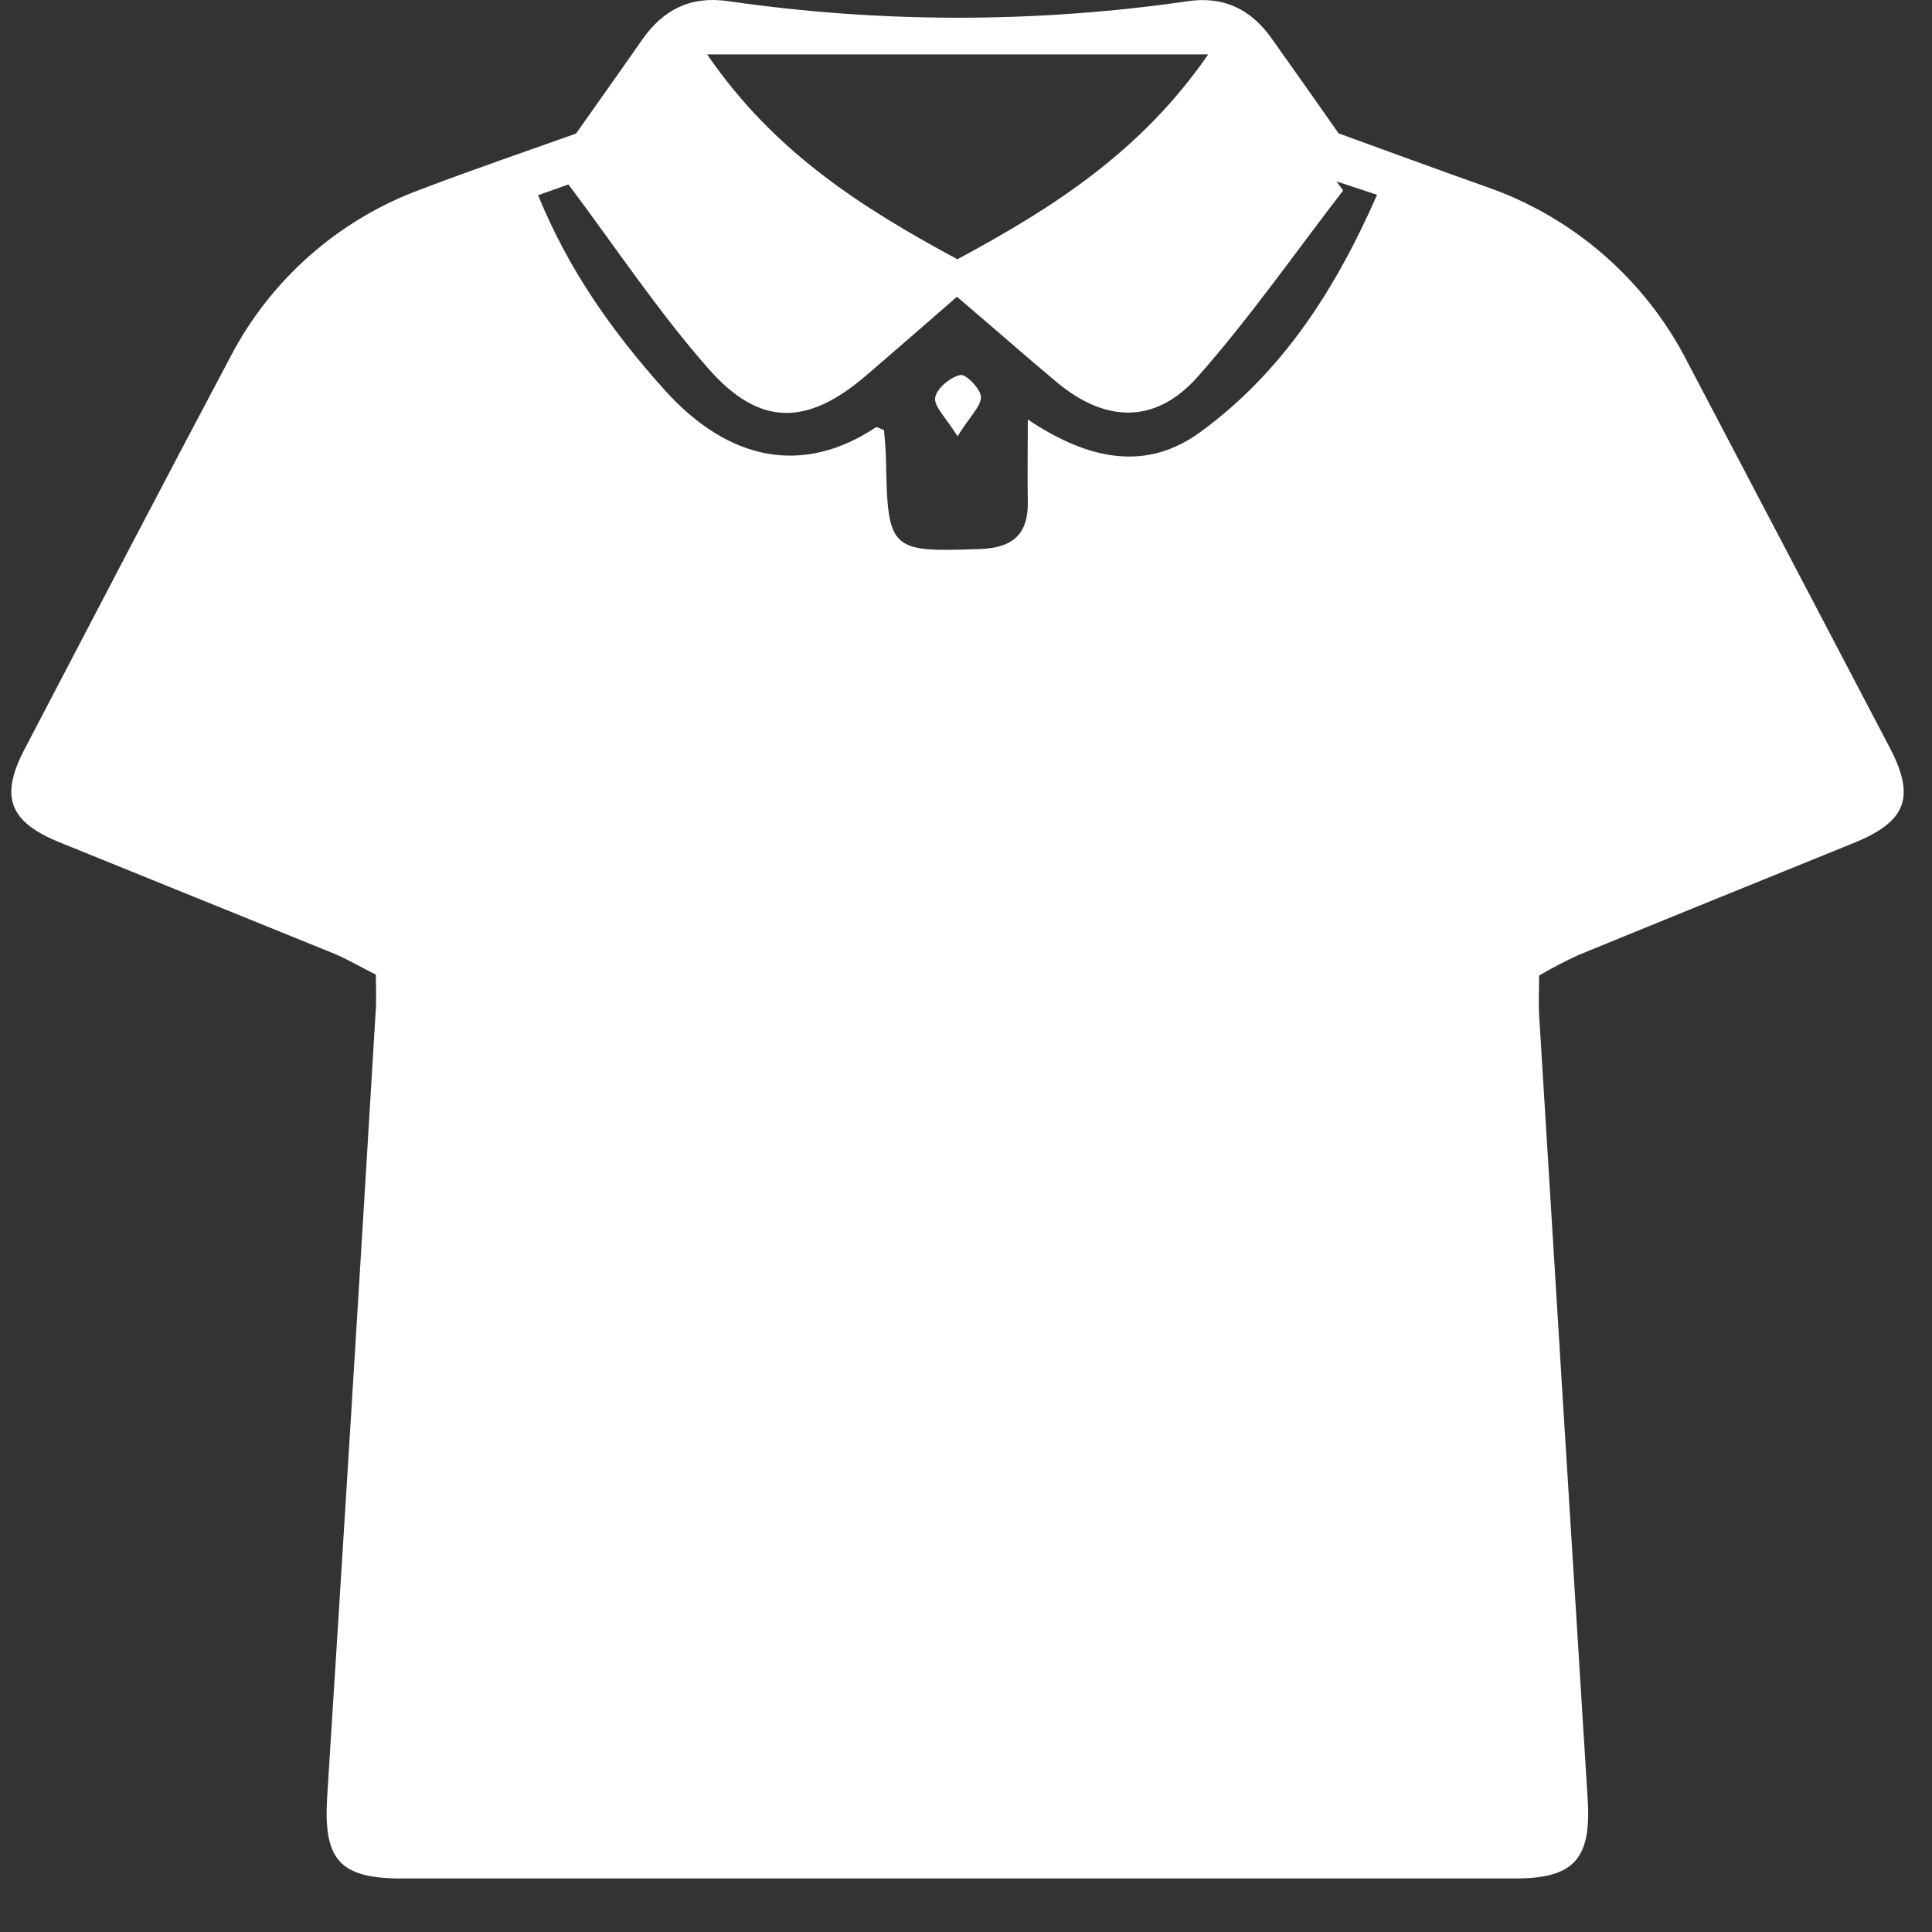 <svg width="30" height="30" viewBox="0 0 30 30" fill="none" xmlns="http://www.w3.org/2000/svg">
<rect x="0" y="0" width="30" height="30" fill="#333333" stroke="none"/>
<path d="M5.837 15.134C5.605 15.019 5.409 14.903 5.201 14.813C3.776 14.235 2.347 13.656 0.921 13.078C0.144 12.761 -0.004 12.375 0.378 11.64C1.439 9.609 2.497 7.578 3.571 5.554C4.199 4.341 5.259 3.408 6.541 2.938C7.351 2.63 8.168 2.351 8.945 2.074C9.304 1.563 9.639 1.094 9.969 0.62C10.3 0.145 10.727 -0.066 11.308 0.018C13.676 0.361 16.082 0.361 18.451 0.018C19.007 -0.062 19.428 0.148 19.745 0.596C20.081 1.067 20.413 1.54 20.786 2.071C21.501 2.33 22.275 2.616 23.052 2.891C24.418 3.358 25.549 4.338 26.204 5.624C27.252 7.618 28.298 9.613 29.343 11.608C29.746 12.377 29.605 12.754 28.794 13.086C27.369 13.664 25.94 14.243 24.514 14.828C24.304 14.924 24.098 15.031 23.899 15.148C23.899 15.38 23.889 15.568 23.899 15.757C24.148 19.816 24.399 23.874 24.653 27.931C24.712 28.857 24.451 29.169 23.528 29.169H6.237C5.268 29.169 5.021 28.874 5.08 27.905C5.338 23.847 5.588 19.788 5.832 15.729C5.847 15.558 5.837 15.385 5.837 15.134ZM14.858 4.609C14.35 5.051 13.901 5.444 13.449 5.831C12.534 6.616 11.792 6.632 10.993 5.716C10.225 4.843 9.577 3.865 8.827 2.864L8.355 3.031C8.83 4.195 9.511 5.154 10.314 6.049C11.326 7.178 12.484 7.378 13.599 6.636C13.617 6.624 13.666 6.657 13.727 6.678C13.737 6.82 13.755 6.972 13.757 7.123C13.783 8.553 13.815 8.575 15.222 8.525C15.727 8.507 15.97 8.294 15.96 7.786C15.952 7.4 15.96 7.012 15.96 6.514C16.922 7.159 17.81 7.312 18.633 6.713C19.905 5.788 20.734 4.504 21.383 3.025L20.754 2.817L20.856 2.958C20.109 3.926 19.407 4.935 18.598 5.85C17.939 6.593 17.159 6.566 16.4 5.927C15.903 5.511 15.413 5.078 14.869 4.616L14.858 4.609ZM18.754 0.845H10.981C12.022 2.368 13.394 3.231 14.866 4.026C16.349 3.228 17.717 2.357 18.76 0.846L18.754 0.845Z" fill="white"/>
<path d="M14.869 6.775C14.684 6.477 14.496 6.307 14.522 6.17C14.547 6.034 14.753 5.855 14.913 5.823C15.001 5.805 15.232 6.045 15.233 6.17C15.223 6.324 15.05 6.479 14.869 6.775Z" fill="white"/>
</svg>
